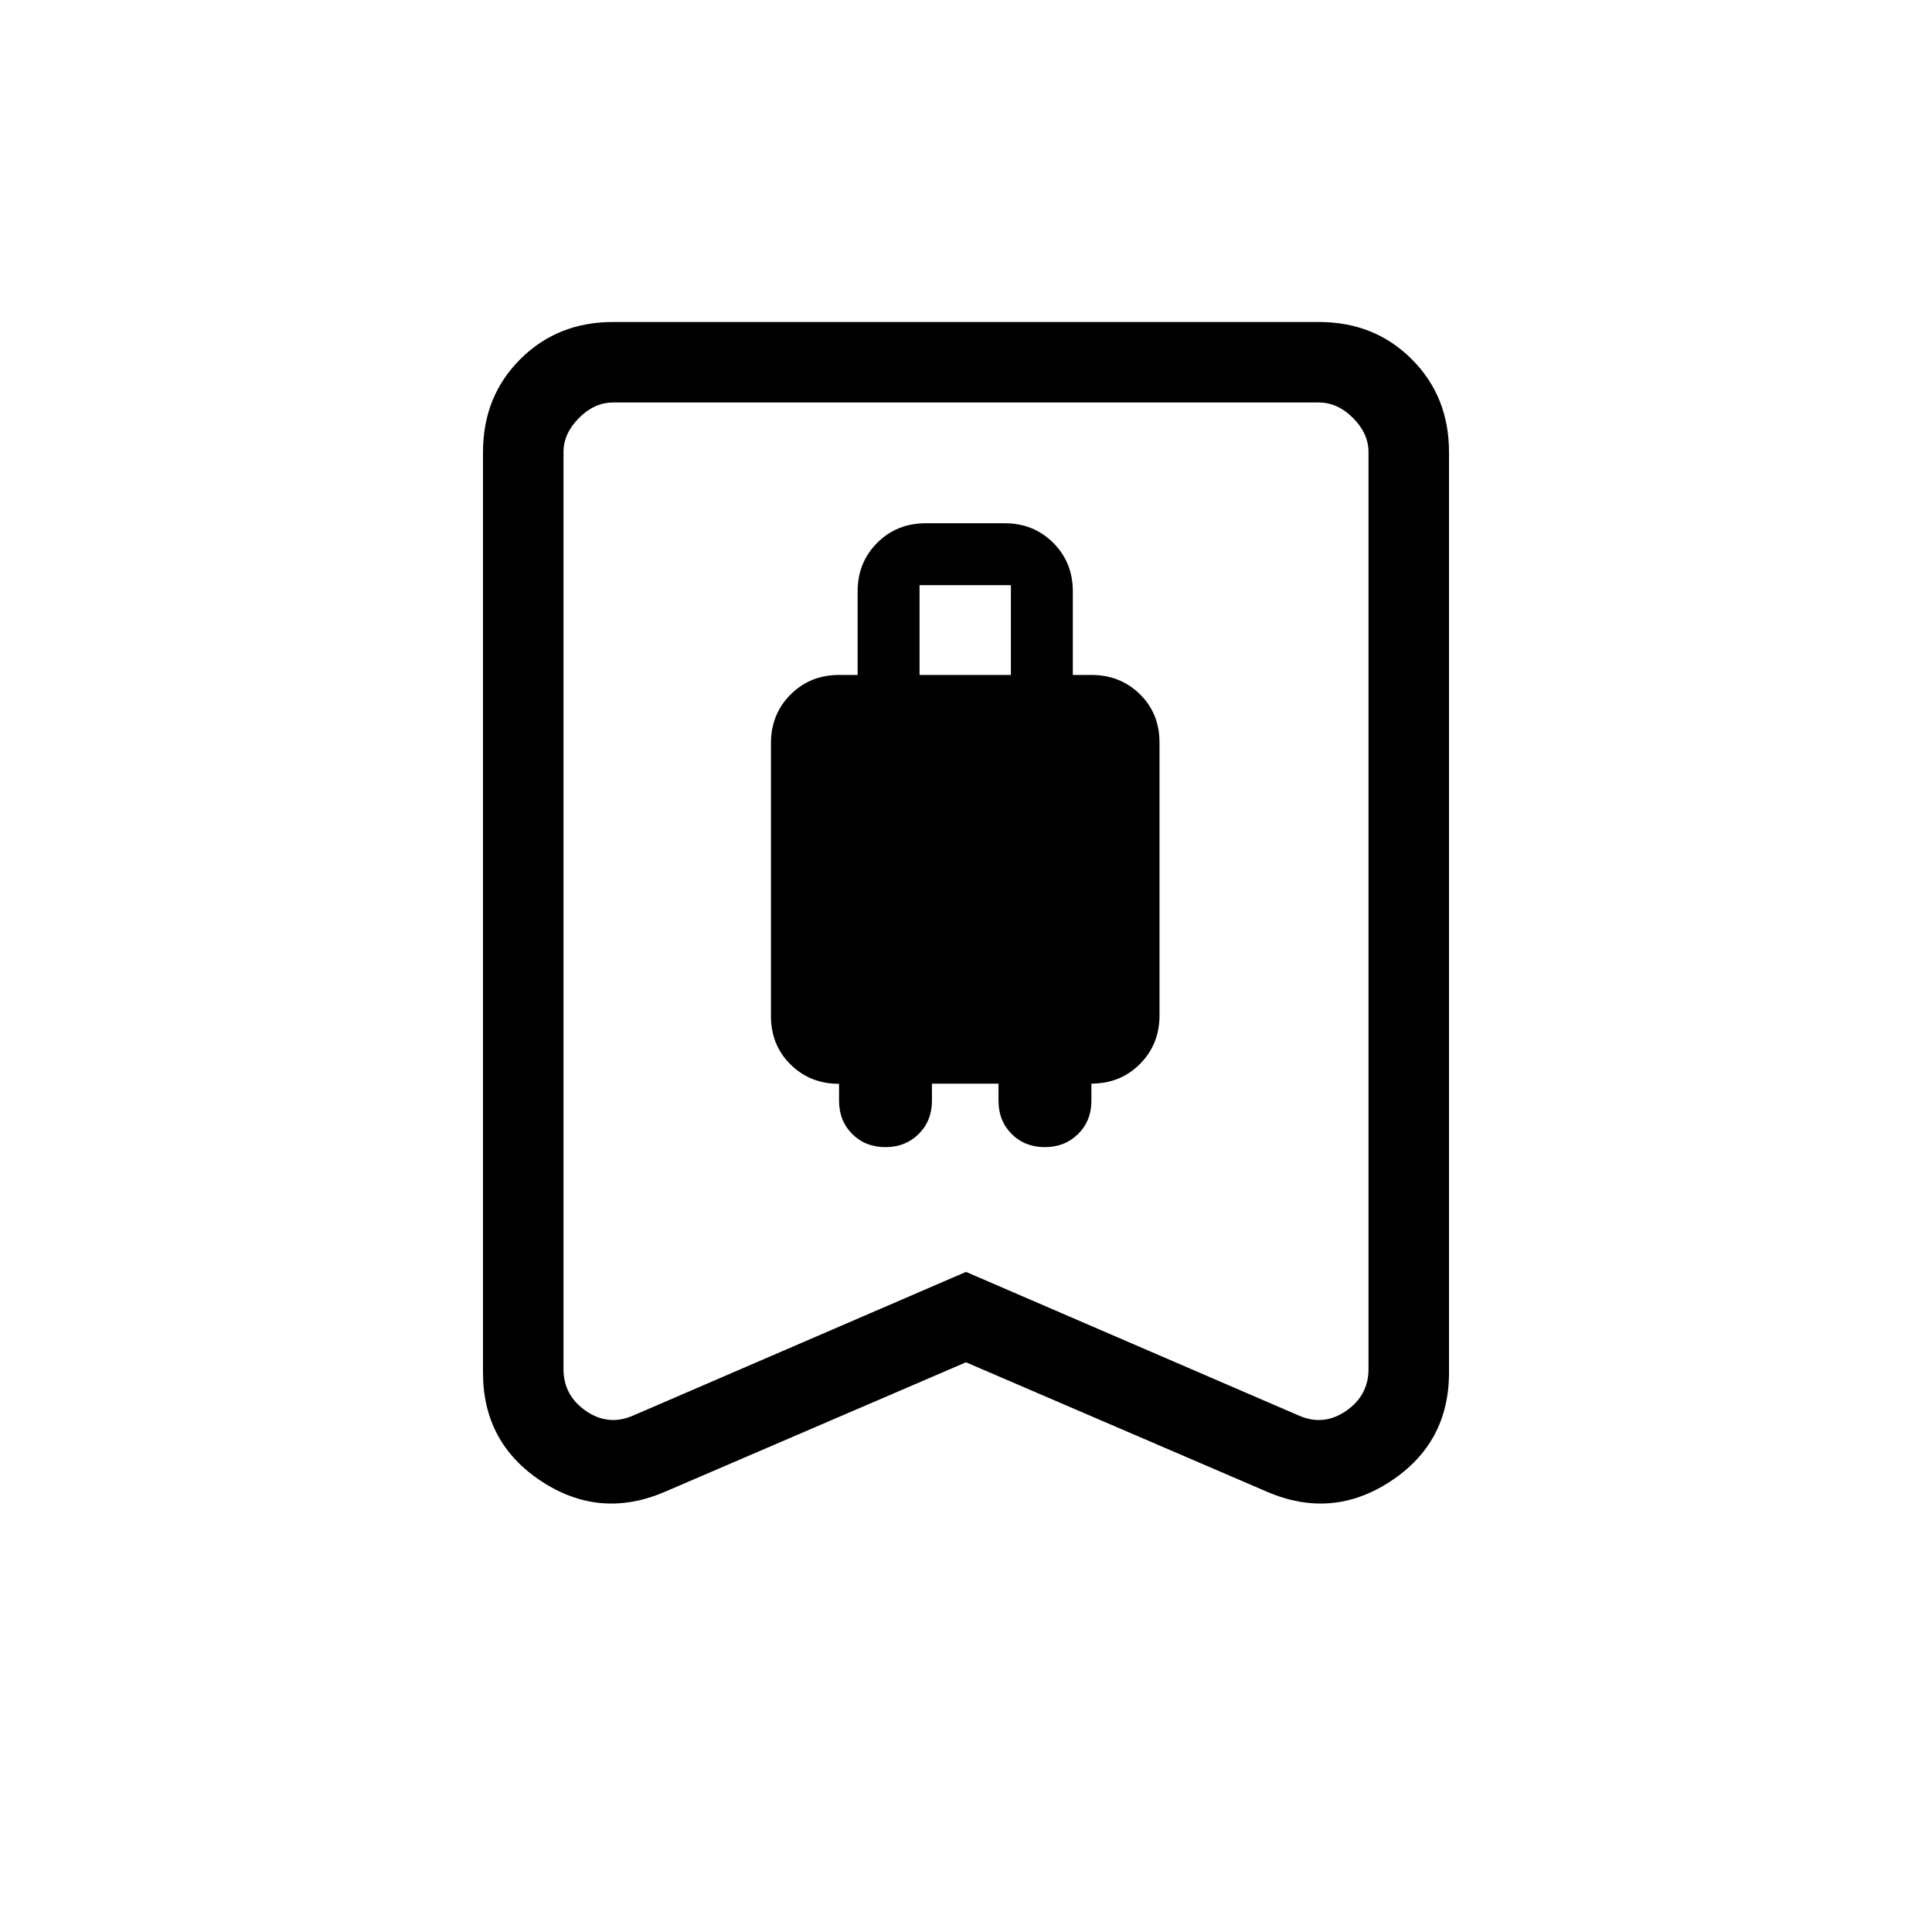 <svg viewBox="0 -960 960 960"><path d="M439.95-390q9.97 0 16.55-6.54t6.58-16.54v-8.46h33.07v8.46q0 10 6.53 16.54 6.52 6.54 16.5 6.54 9.97 0 16.55-6.54t6.58-16.54v-8.47q14.38 0 24.11-9.75 9.73-9.74 9.73-24.15v-135.6q0-14.41-9.73-23.99-9.73-9.58-24.11-9.58h-9.23v-41.53q0-14.39-9.73-24.12T499.23-700H460q-14.38 0-24.12 9.73-9.73 9.73-9.73 24.12v41.53h-9.23q-14.38 0-24.11 9.75-9.73 9.75-9.73 24.16v135.61q0 14.41 9.73 24.03 9.73 9.62 24.11 9.62v8.37q0 10 6.53 16.54 6.52 6.54 16.5 6.54Zm16.97-234.62v-44.61h45.39v44.61h-45.39ZM480-283.08l-149.54 64.31q-32.31 13.92-61.38-5.16Q240-243.01 240-277.92v-457.46q0-27.62 18.5-46.12Q277-800 304.62-800h350.76q27.62 0 46.12 18.5Q720-763 720-735.38v457.46q0 34.91-29.08 53.99-29.07 19.08-61.38 5.16L480-283.08Zm0-44.92 165.38 71.38q12.31 5.39 23.47-2.3 11.15-7.7 11.15-20.77v-455.69q0-9.24-7.69-16.93-7.69-7.69-16.93-7.69H304.62q-9.24 0-16.93 7.69-7.69 7.69-7.69 16.93v455.69q0 13.07 11.15 20.77 11.16 7.69 23.47 2.3L480-328Zm0-432H280h400-200Z"/></svg>